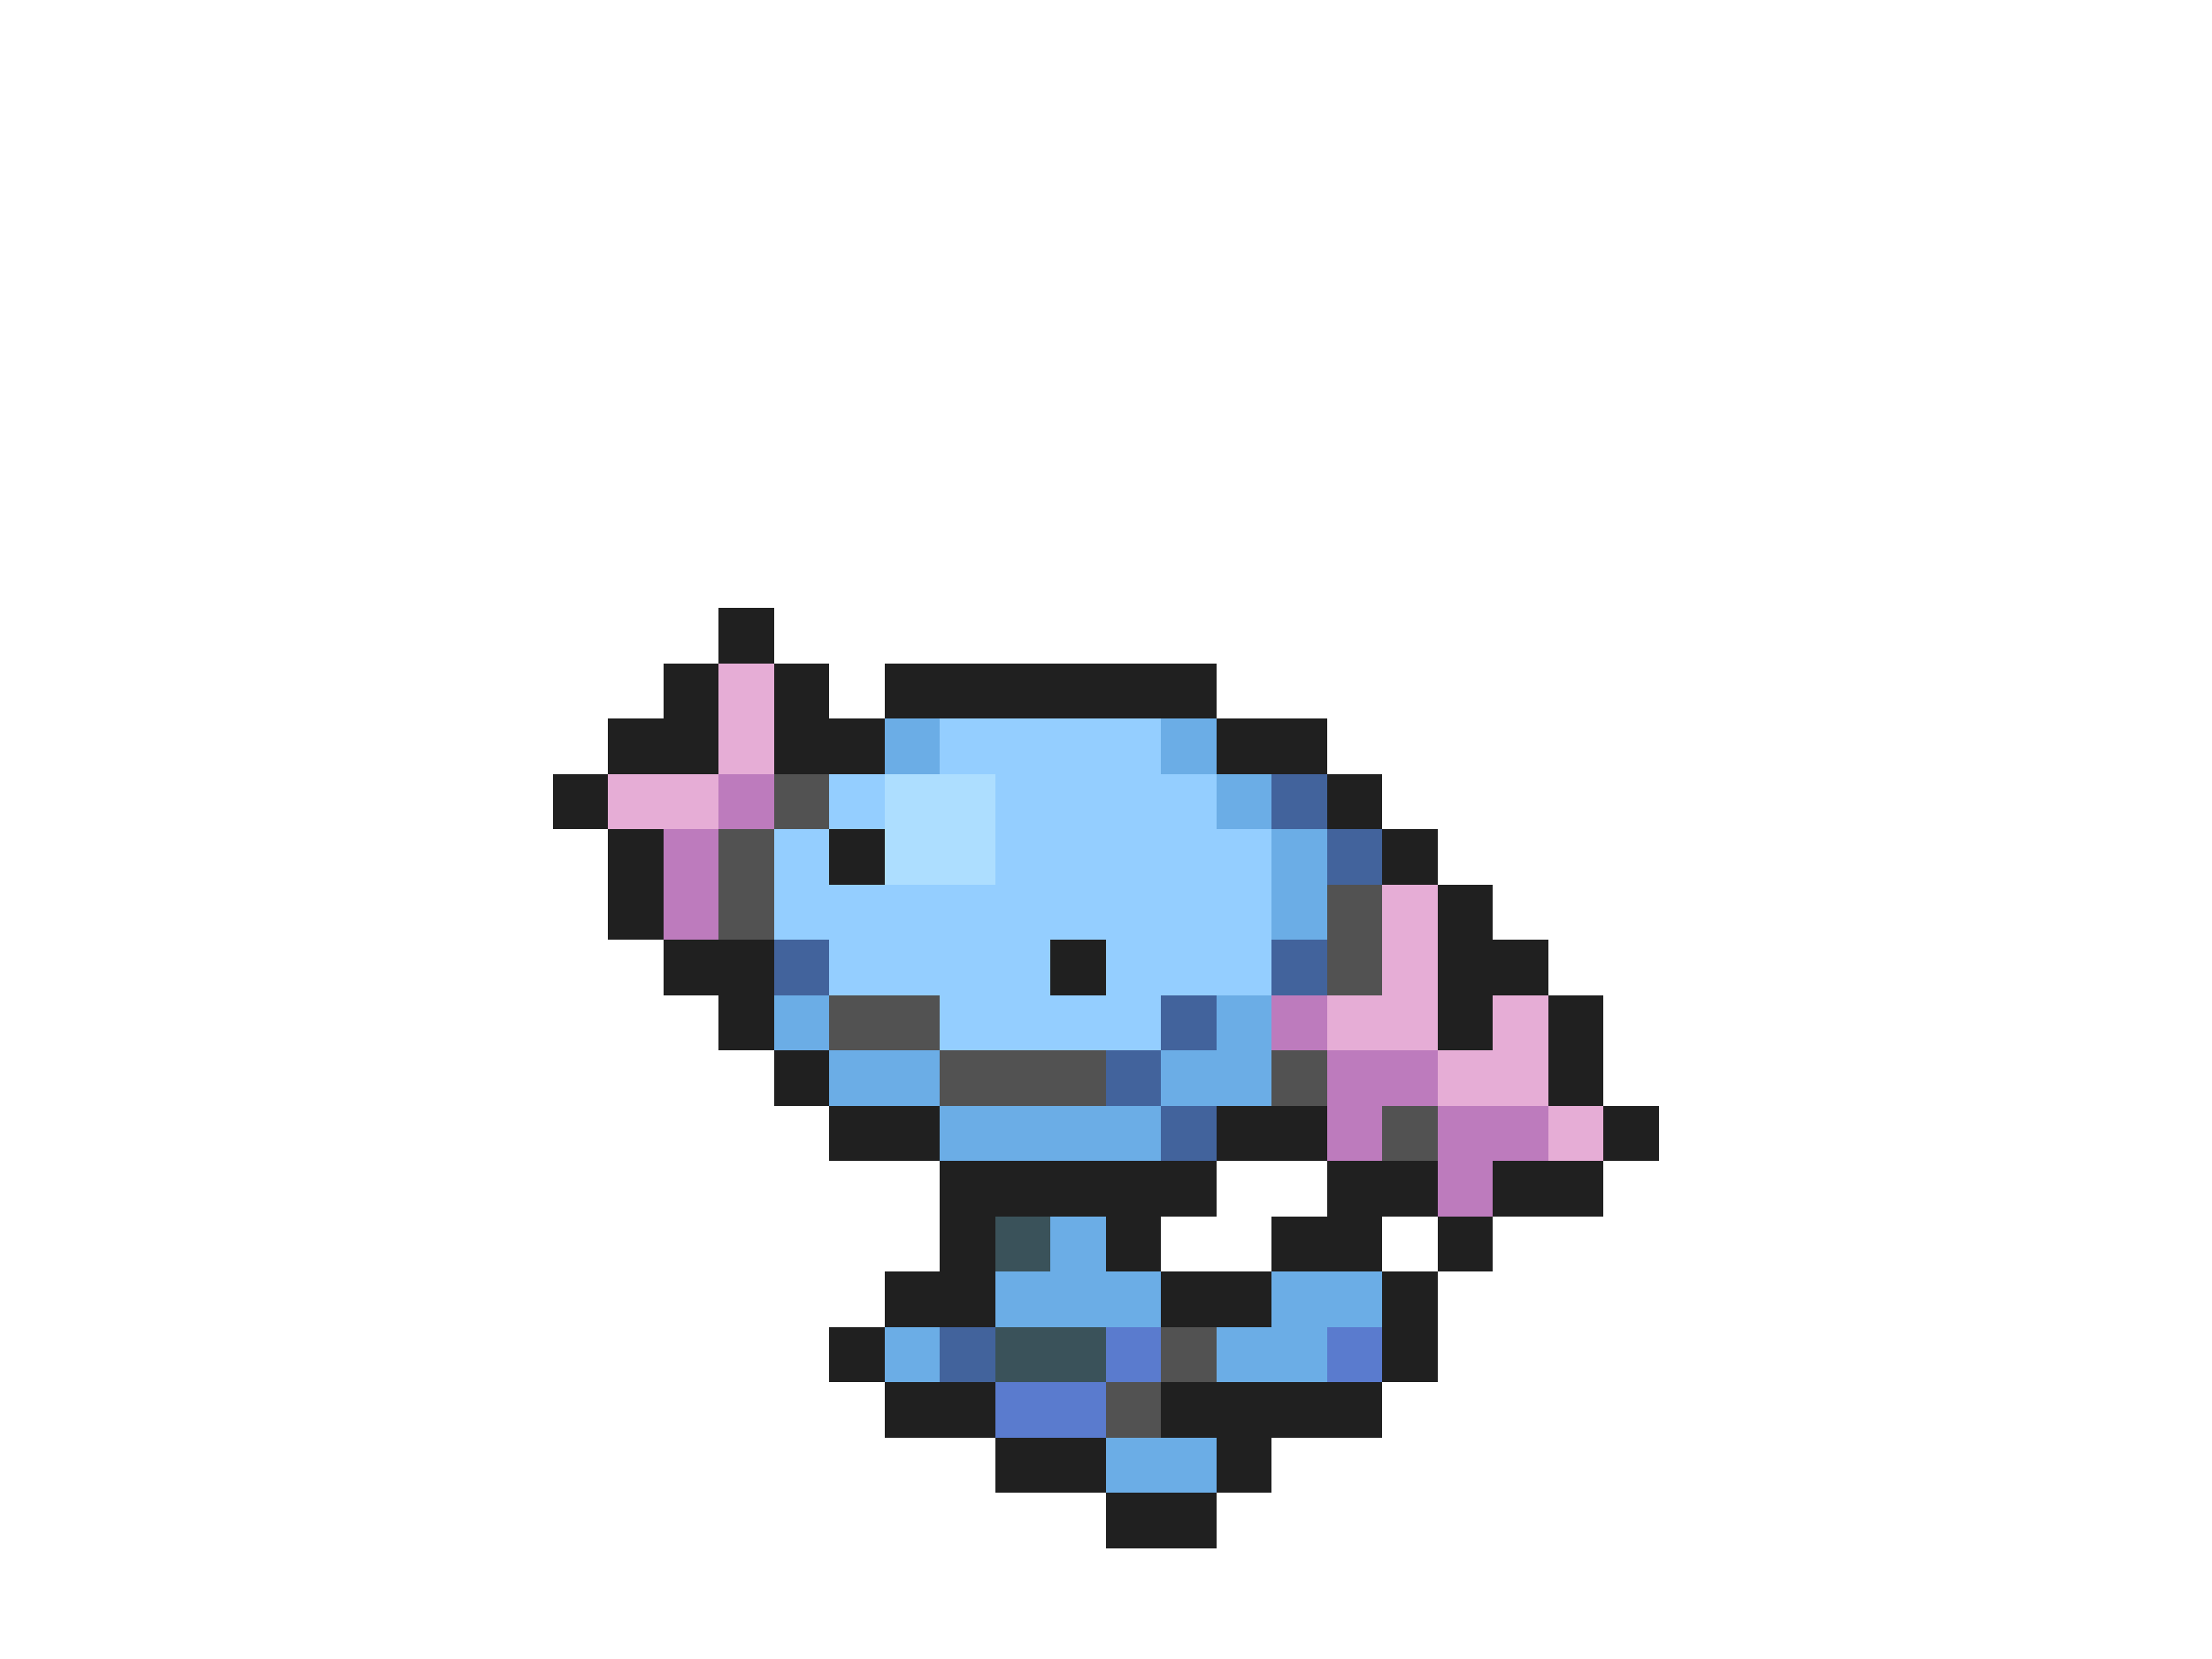 <svg xmlns="http://www.w3.org/2000/svg" viewBox="0 -0.5 40 30" shape-rendering="crispEdges">
<path stroke="#202020" d="M13 11h1M12 12h1M14 12h1M16 12h6M11 13h2M14 13h2M22 13h2M10 14h1M24 14h1M11 15h1M15 15h1M25 15h1M11 16h1M26 16h1M12 17h2M19 17h1M26 17h2M13 18h1M26 18h1M28 18h1M14 19h1M28 19h1M15 20h2M22 20h2M29 20h1M17 21h5M24 21h2M27 21h2M17 22h1M20 22h1M23 22h2M26 22h1M16 23h2M21 23h2M25 23h1M15 24h1M25 24h1M16 25h2M21 25h4M18 26h2M22 26h1M20 27h2" />
<path stroke="#e6add6" d="M13 12h1M13 13h1M11 14h2M25 16h1M25 17h1M24 18h2M27 18h1M26 19h2M28 20h1" />
<path stroke="#6bade6" d="M16 13h1M21 13h1M22 14h1M23 15h1M23 16h1M14 18h1M22 18h1M15 19h2M21 19h2M17 20h4M19 22h1M18 23h3M23 23h2M16 24h1M22 24h2M20 26h2" />
<path stroke="#94ceff" d="M17 13h4M15 14h1M18 14h4M14 15h1M18 15h5M14 16h9M15 17h4M20 17h3M17 18h4" />
<path stroke="#bd7bbd" d="M13 14h1M12 15h1M12 16h1M23 18h1M24 19h2M24 20h1M26 20h2M26 21h1" />
<path stroke="#525252" d="M14 14h1M13 15h1M13 16h1M24 16h1M24 17h1M15 18h2M17 19h3M23 19h1M25 20h1M21 24h1M20 25h1" />
<path stroke="#addeff" d="M16 14h2M16 15h2" />
<path stroke="#42639c" d="M23 14h1M24 15h1M14 17h1M23 17h1M21 18h1M20 19h1M21 20h1M17 24h1" />
<path stroke="#3a525a" d="M18 22h1M18 24h2" />
<path stroke="#5a7bce" d="M20 24h1M24 24h1M18 25h2" />
</svg>